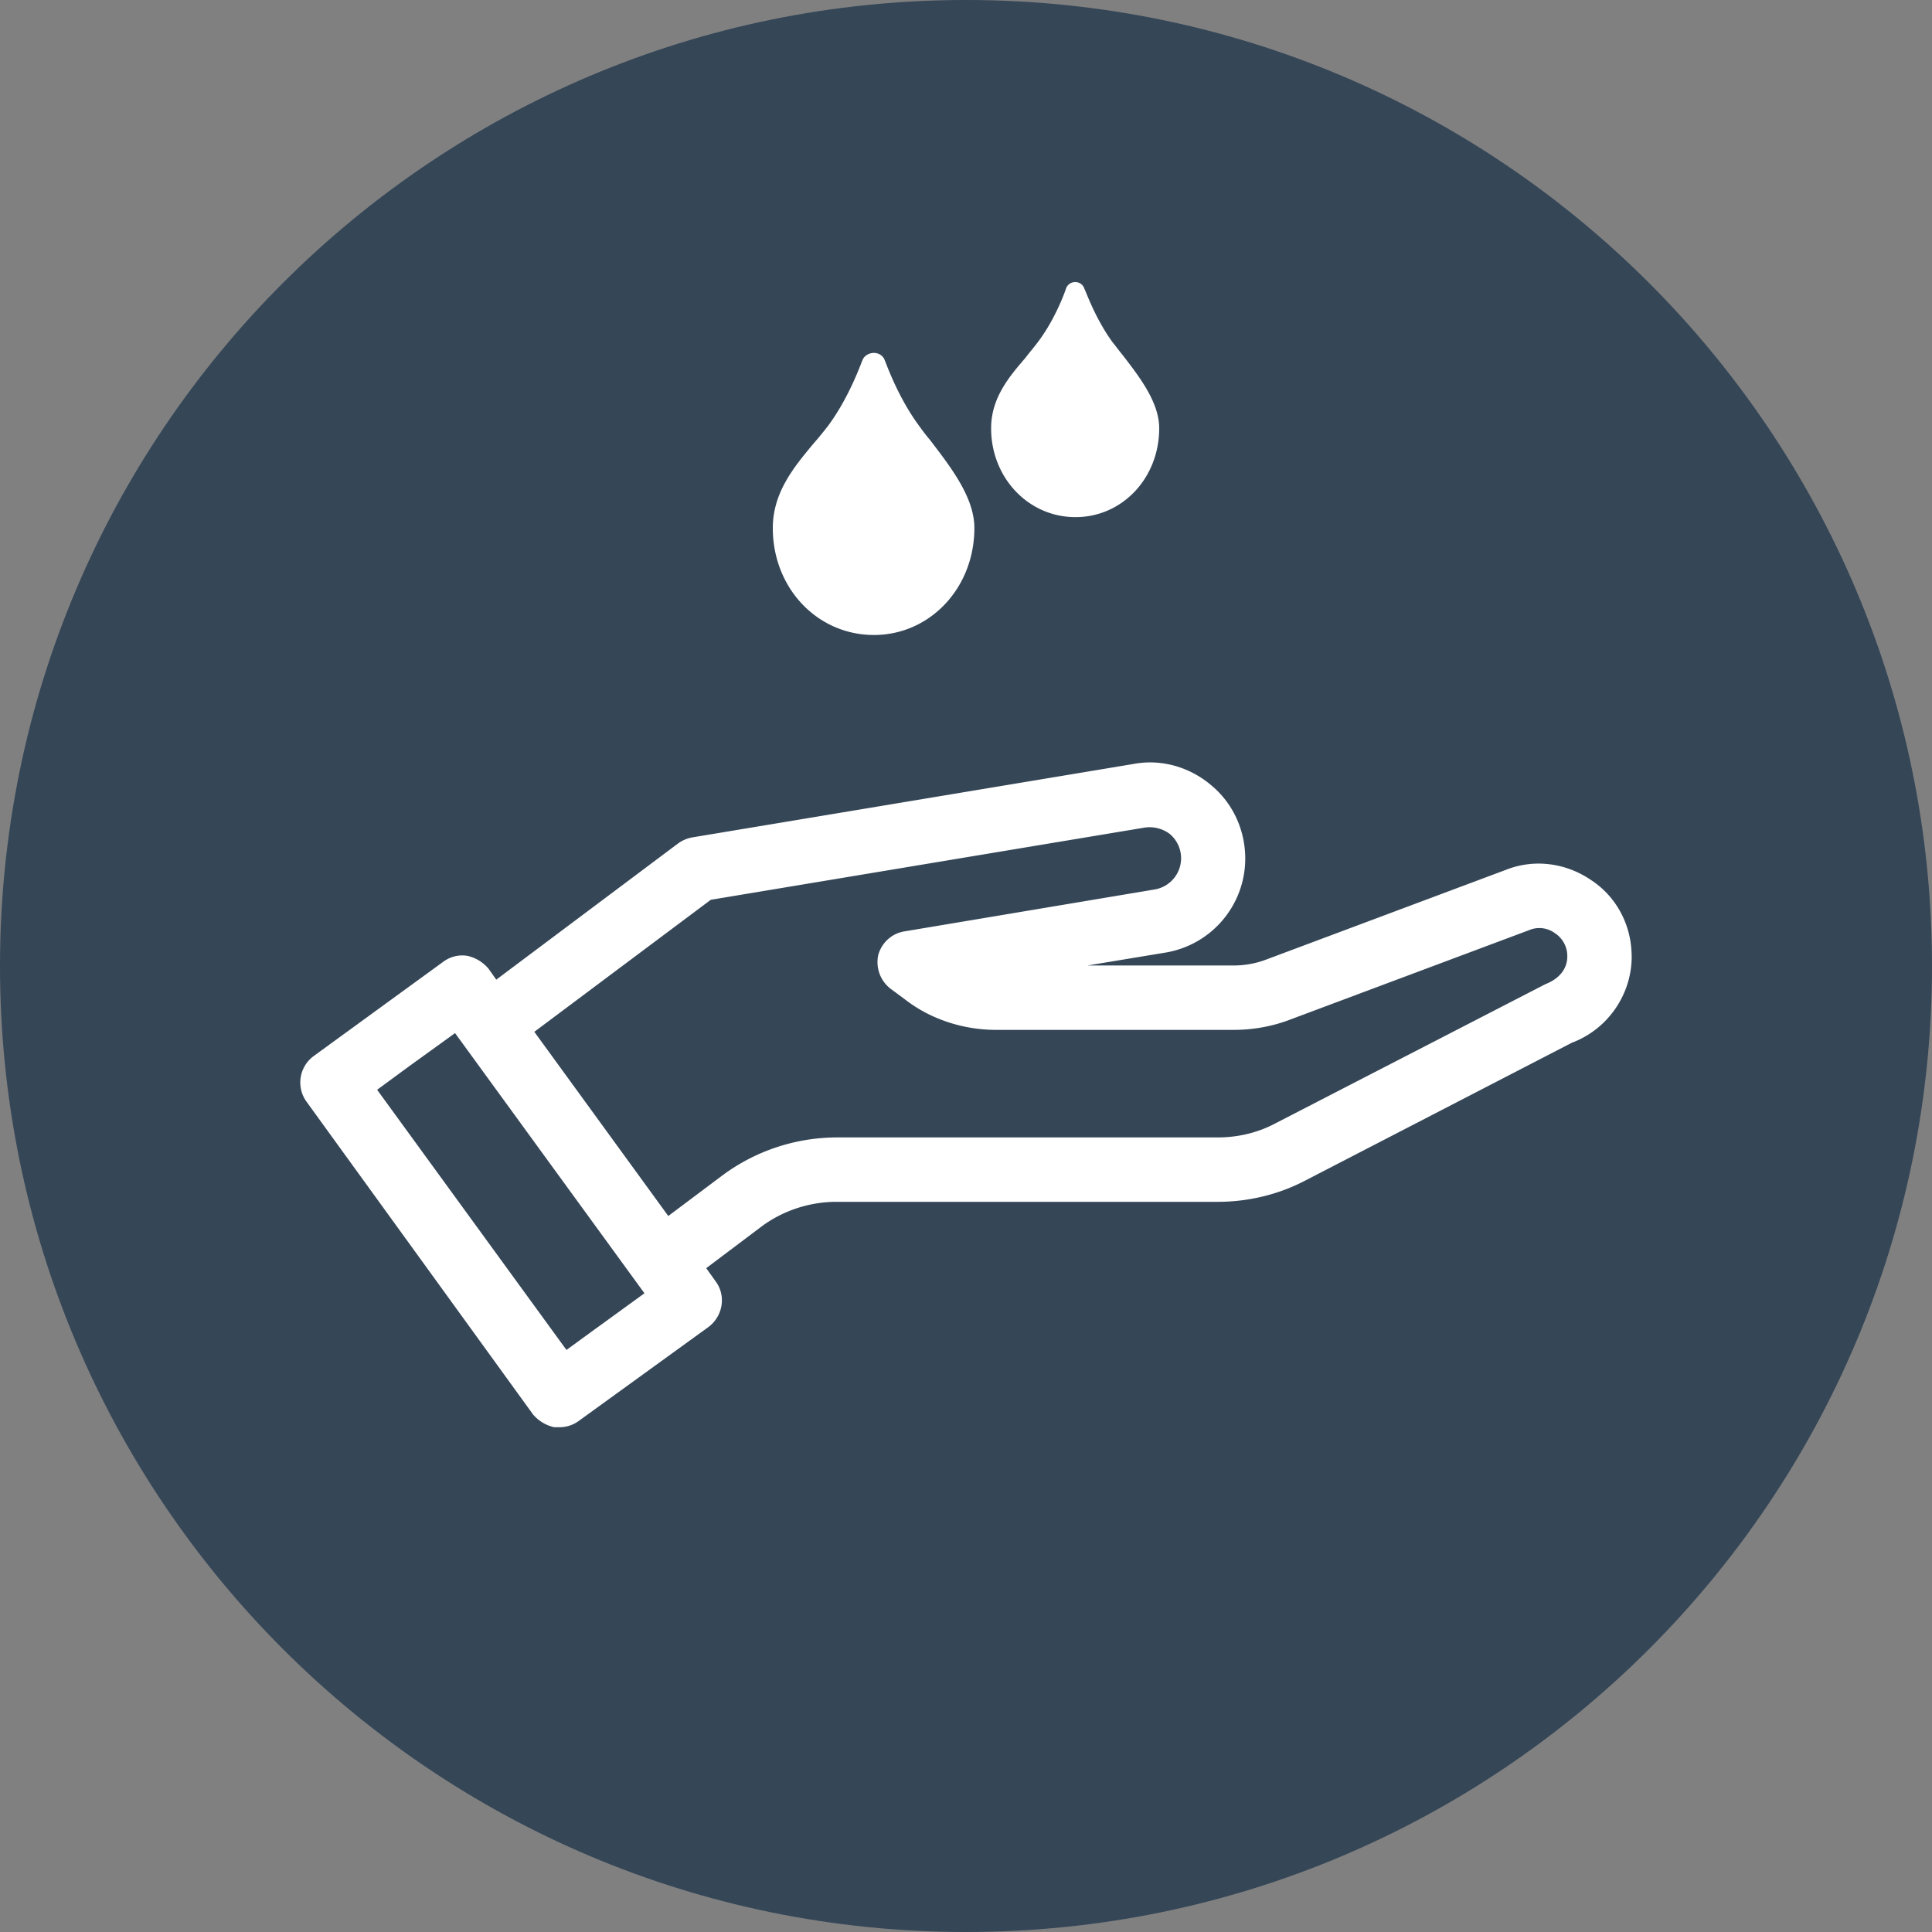 <svg width="30" height="30" fill="none" xmlns="http://www.w3.org/2000/svg"><rect width="100%" height="100%" fill="#808080" stroke="none"/><path fill-rule="evenodd" clip-rule="evenodd" d="M30 15c0 8.284-6.716 15-15 15-8.284 0-15-6.716-15-15C0 6.716 6.716 0 15 0c8.284 0 15 6.716 15 15z" fill="#354657"/><path fill-rule="evenodd" clip-rule="evenodd" d="M24.337 14.852a.423.423 0 0 0-.19-.36.407.407 0 0 0-.4-.05l-3.74 1.4c-.27.1-.56.15-.85.15h-3.69c-.5 0-1.01-.16-1.41-.47l-.23-.17a.522.522 0 0 1-.19-.52c.05-.19.21-.34.41-.37l3.88-.65a.492.492 0 0 0 .24-.86.521.521 0 0 0-.4-.1l-6.73 1.12-2.74 2.05 2.08 2.86.84-.63a2.993 2.993 0 0 1 1.77-.59h5.92c.31 0 .62-.07.9-.22l4.19-2.16c.23-.09.34-.25.34-.43zm-15.06 5.76l.73-.53-2.941-4.04-.72.52-.49.36 2.94 4.04.48-.35zm16.06-5.76c0 .59-.37 1.13-.93 1.34l-4.14 2.14c-.42.22-.89.33-1.36.33h-5.92c-.421 0-.84.14-1.171.39l-.85.64.15.21c.16.22.11.53-.11.7l-2.03 1.47a.505.505 0 0 1-.29.09h-.08a.602.602 0 0 1-.33-.2l-3.52-4.86a.509.509 0 0 1 .11-.7l2.02-1.47c.11-.08.24-.11.37-.09a.6.6 0 0 1 .33.2l.12.17 2.83-2.12a.54.54 0 0 1 .22-.09l6.85-1.14c.43-.08.87.05 1.2.33.34.28.53.7.53 1.14 0 .72-.52 1.34-1.24 1.46l-1.21.2h2.27c.17 0 .34-.03.5-.09l3.74-1.4c.44-.17.93-.1 1.32.17.39.26.62.7.62 1.18zM17.43 5.51c-.05-.06-.1-.13-.15-.19-.28-.38-.43-.83-.44-.83a.147.147 0 0 0-.14-.11.15.15 0 0 0-.15.11s-.15.45-.44.83c-.06.08-.13.16-.19.24-.25.29-.53.62-.53 1.09 0 .77.58 1.38 1.31 1.38.73 0 1.3-.61 1.3-1.38 0-.4-.3-.79-.57-1.14zm-2.3 2.69c0 .93-.69 1.66-1.56 1.66-.88 0-1.57-.73-1.57-1.66 0-.56.34-.96.63-1.31.08-.09.16-.19.23-.28.34-.46.52-1 .53-1.01.02-.07.1-.12.18-.12.08 0 .15.05.17.12.01.01.19.55.53 1.01.05.07.11.15.17.22.32.42.69.89.69 1.37z" fill="#fff"/></svg>